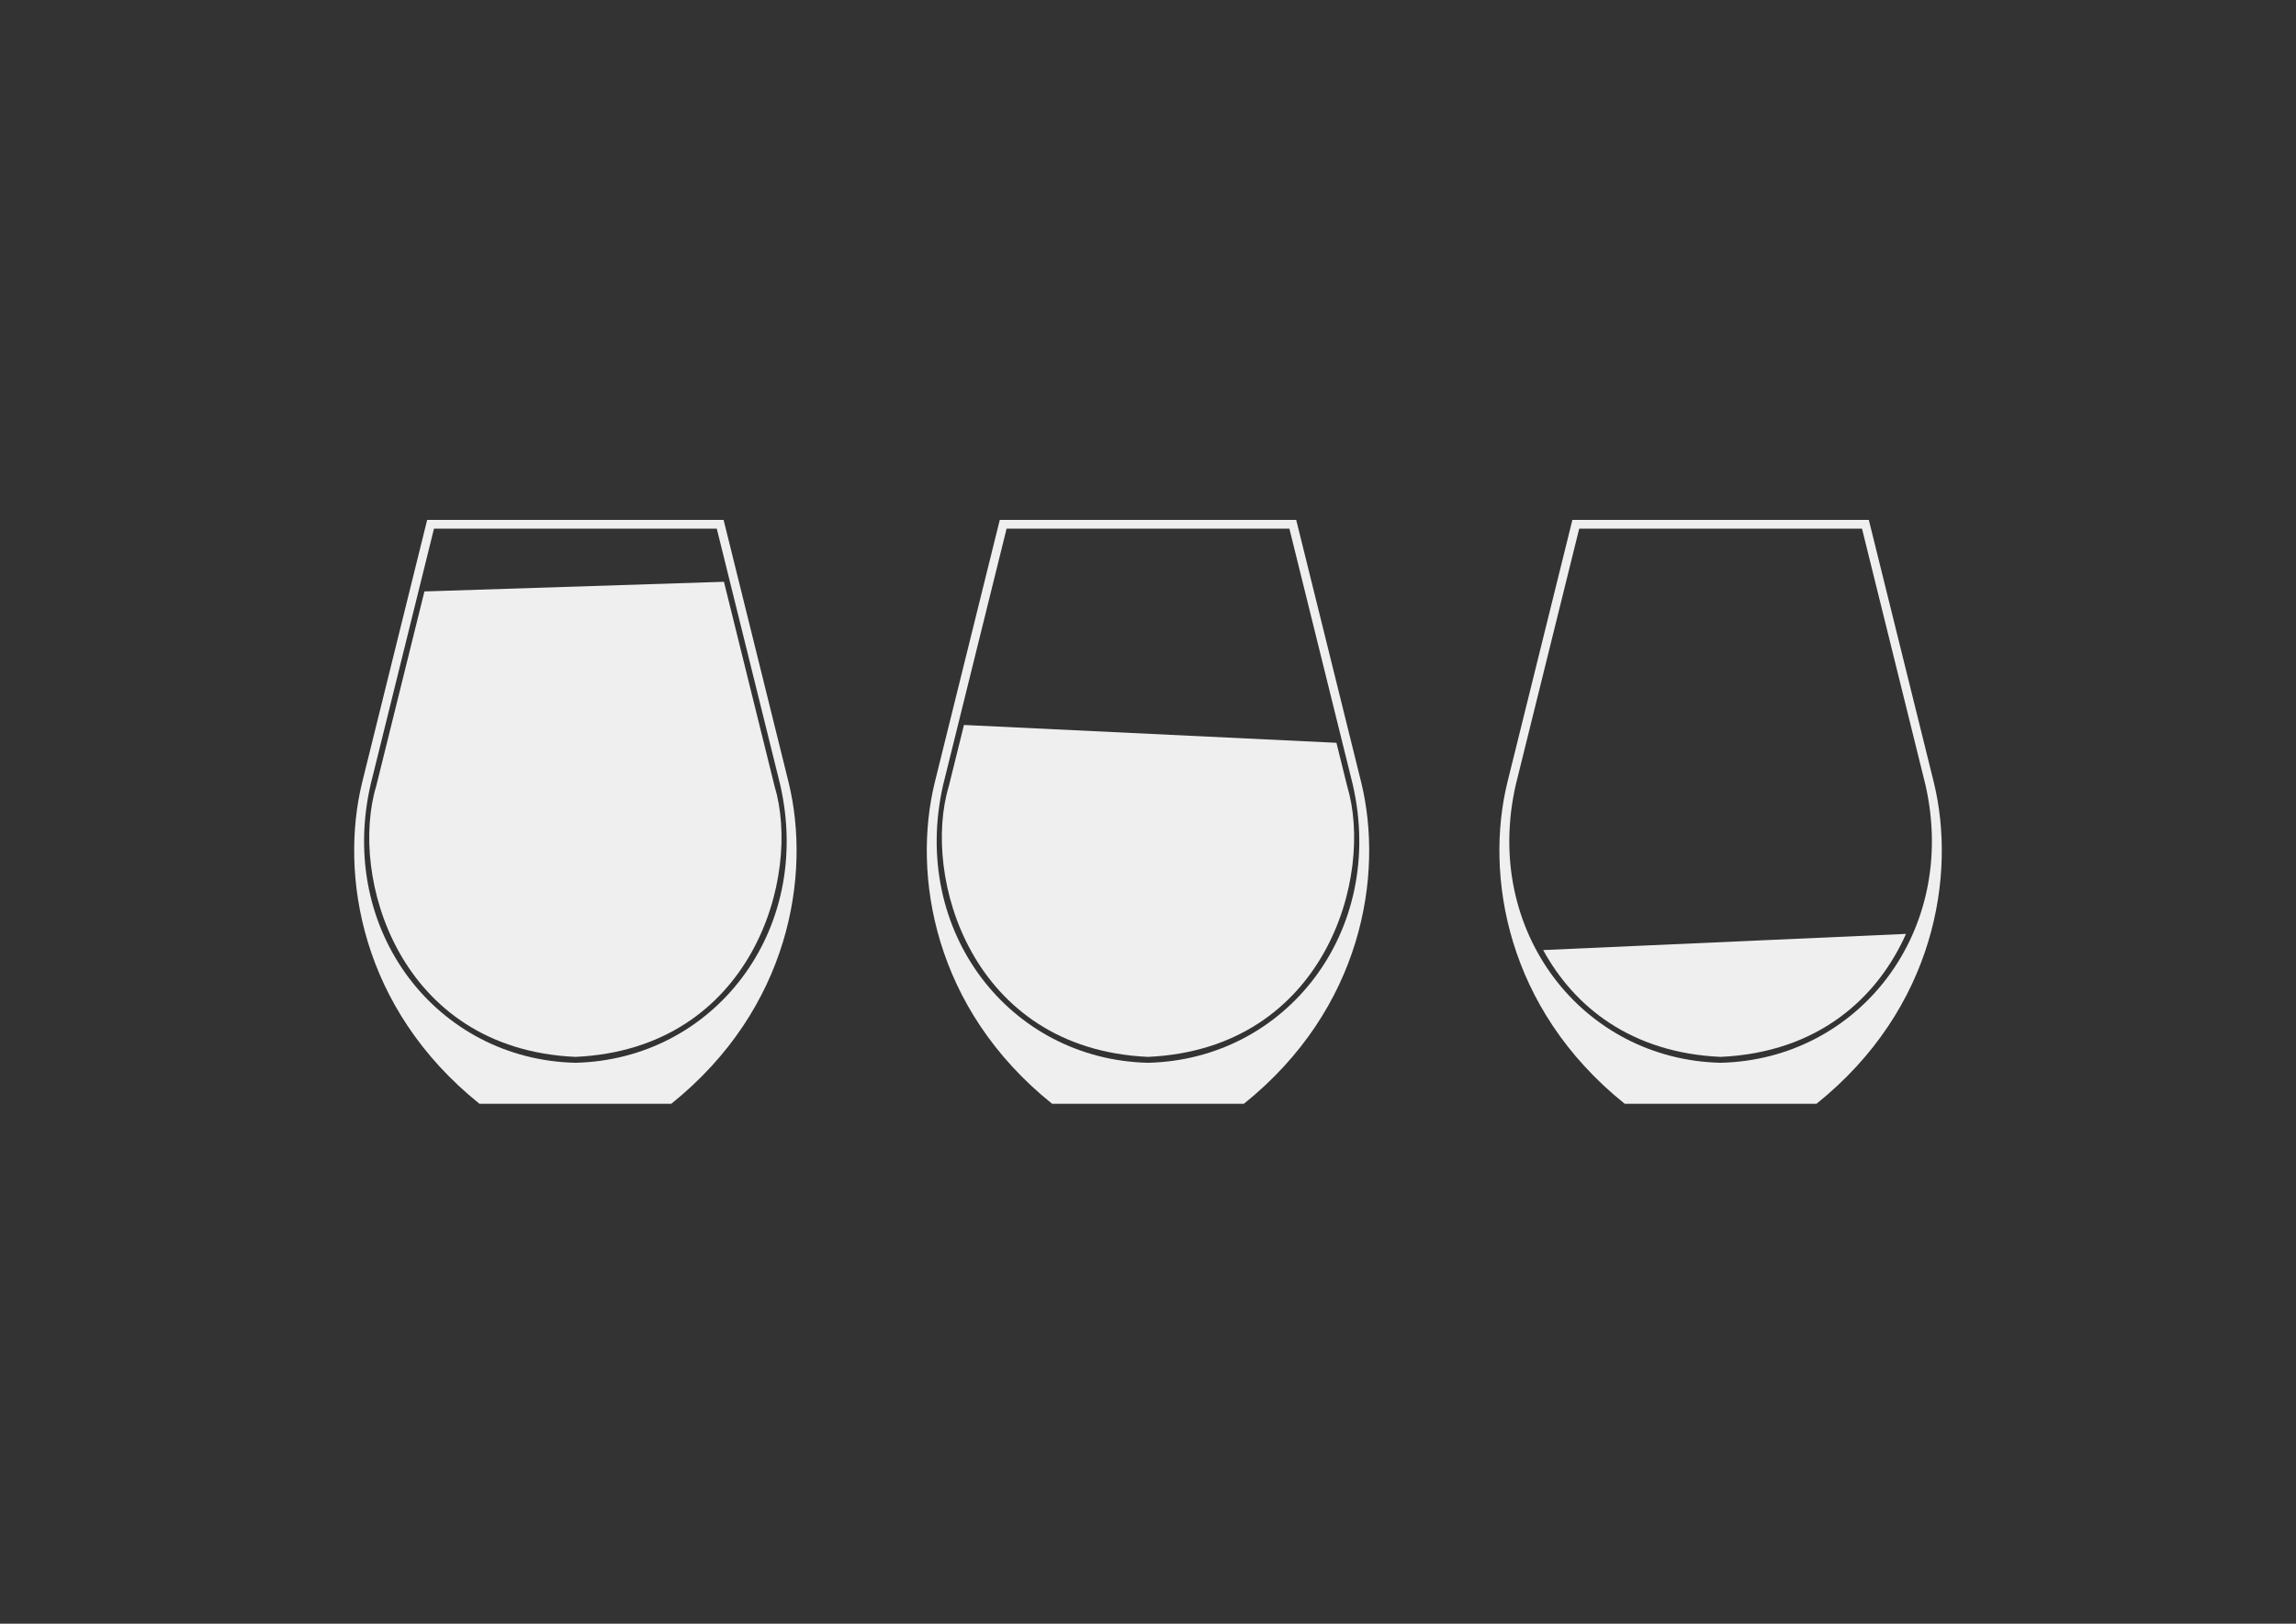 <?xml version="1.0" encoding="UTF-8" standalone="no"?>
<svg
   viewBox="0 0 1122.52 793.701"
   width="297mm"
   height="210mm"
   version="1.1"
   id="svg51"
   sodipodi:docname="glass.svg"
   inkscape:version="1.2.2 (b0a8486541, 2022-12-01)"
   xmlns:inkscape="http://www.inkscape.org/namespaces/inkscape"
   xmlns:sodipodi="http://sodipodi.sourceforge.net/DTD/sodipodi-0.dtd"
   xmlns="http://www.w3.org/2000/svg"
   xmlns:svg="http://www.w3.org/2000/svg">
  <rect x="0" y="0" width="1122.52" height="793.701" fill="#333333" stroke="none"/>
  <sodipodi:namedview
     id="namedview53"
     pagecolor="#242424"
     bordercolor="#666666"
     borderopacity="1.0"
     inkscape:showpageshadow="2"
     inkscape:pageopacity="0"
     inkscape:pagecheckerboard="0"
     inkscape:deskcolor="#d1d1d1"
     showgrid="false"
     inkscape:zoom="0.8371782"
     inkscape:cx="523.78335"
     inkscape:cy="401.94549"
     inkscape:window-width="1920"
     inkscape:window-height="1043"
     inkscape:window-x="0"
     inkscape:window-y="0"
     inkscape:window-maximized="1"
     inkscape:current-layer="g49"
     inkscape:document-units="mm" />
  <desc
     id="desc2">test.dxf - scale = 1.000000, origin = (0.000000, 0.000000), method = file</desc>
  <defs
     id="defs17">
    <marker
       id="DistanceX"
       orient="auto"
       refX="0"
       refY="0"
       style="overflow:visible">
      <path
         d="M 3,-3 -3,3 M 0,-5 V 5"
         style="stroke:#000000;stroke-width:0.5"
         id="path4" />
    </marker>
    <pattern
       id="Hatch"
       patternUnits="userSpaceOnUse"
       width="8"
       height="8"
       x="0"
       y="0">
      <path
         d="M8 4 l-4,4"
         stroke="#000000"
         stroke-width="0.25"
         linecap="square"
         id="path7" />
      <path
         d="M6 2 l-4,4"
         stroke="#000000"
         stroke-width="0.25"
         linecap="square"
         id="path9" />
      <path
         d="M4 0 l-4,4"
         stroke="#000000"
         stroke-width="0.25"
         linecap="square"
         id="path11" />
    </pattern>
    <symbol
       id="*Model_Space" />
    <symbol
       id="*Paper_Space" />
    <symbol
       id="*Paper_Space0" />
  </defs>
  <g
     inkscape:groupmode="layer"
     inkscape:label="0"
     id="g49">
    <g
       id="g1131"
       transform="matrix(0.376,0,0,0.376,141.509,185.005)"
       style="stroke:none">
      <path
         id="rect957"
         style="fill:#efefef;fill-opacity:1;stroke:none;stroke-linecap:round;stroke-linejoin:round;stroke-miterlimit:10;stroke-opacity:1"
         d="M 179.08,183.876 94.514,525.275 c -29.303,120.042 -1.706,293.809 152.596,417.658 h 124.693 124.691 C 650.796,819.084 678.393,645.317 649.09,525.275 l -84.566,-341.398 h -192.721 z m 8.873,11.338 h 183.85 183.848 l 82.434,332.787 c 43.708,191.371 -87.186,357.527 -266.281,361.639 C 192.707,885.529 61.813,719.373 105.521,528.001 Z" />
      <path
         id="rect1111"
         style="fill:#efefef;fill-opacity:1;stroke:none;stroke-linecap:round;stroke-linejoin:round;stroke-miterlimit:10;stroke-opacity:1"
         d="m 175.517,276.859 v 0 l -62.66,252.958 c -35.368,116.891 28.359,341.649 258.943,352.154 7e-4,3e-5 0,-3e-5 0,0 230.584,-10.506 294.309,-235.263 258.941,-352.154 L 564.977,264.316 v 0 0 z"
         sodipodi:nodetypes="cccscccccc" />
    </g>
    <g
       id="g1131-3"
       transform="matrix(0.376,0,0,0.376,421.459,185.005)"
       style="stroke:none">
      <path
         id="rect957-6"
         style="fill:#efefef;fill-opacity:1;stroke:none;stroke-linecap:round;stroke-linejoin:round;stroke-miterlimit:10;stroke-opacity:1"
         d="M 179.08,183.876 94.514,525.275 c -29.303,120.042 -1.706,293.809 152.596,417.658 h 124.693 124.691 C 650.796,819.084 678.393,645.317 649.09,525.275 l -84.566,-341.398 h -192.721 z m 8.873,11.338 h 183.85 183.848 l 82.434,332.787 c 43.708,191.371 -87.186,357.527 -266.281,361.639 C 192.707,885.529 61.813,719.373 105.521,528.001 Z" />
      <path
         id="rect1111-7"
         style="fill:#efefef;fill-opacity:1;stroke:none;stroke-linecap:round;stroke-linejoin:round;stroke-miterlimit:10;stroke-opacity:1"
         d="m 616.826,473.638 -484.311,-23.18 -19.658,79.36 c -35.368,116.891 28.359,341.649 258.943,352.154 7e-4,3e-5 0,-3e-5 0,0 230.584,-10.506 294.309,-235.263 258.941,-352.154 z"
         sodipodi:nodetypes="cccscccc" />
    </g>
    <g
       id="g1131-5"
       transform="matrix(0.376,0,0,0.376,701.409,185.005)"
       style="fill:#efefef;fill-opacity:1">
      <path
         id="rect957-3"
         style="fill:#efefef;fill-opacity:1;stroke:none;stroke-linecap:round;stroke-linejoin:round;stroke-miterlimit:10;stroke-opacity:1"
         d="M 179.08,183.876 94.514,525.275 c -29.303,120.042 -1.706,293.809 152.596,417.658 h 124.693 124.691 C 650.796,819.084 678.393,645.317 649.09,525.275 l -84.566,-341.398 h -192.721 z m 8.873,11.338 h 183.85 183.848 l 82.434,332.787 c 43.708,191.371 -87.186,357.527 -266.281,361.639 C 192.707,885.529 61.813,719.373 105.521,528.001 Z" />
      <path
         id="rect1111-5"
         style="fill:#efefef;fill-opacity:1;stroke:none;stroke-linecap:round;stroke-linejoin:round;stroke-miterlimit:10;stroke-opacity:1"
         d="m 141.108,743.095 c 40,73.339 113.967,133.559 230.692,138.877 7e-4,3e-5 0,-3e-5 0,0 127.713,-5.819 204.239,-77.363 241.092,-159.903 z"
         sodipodi:nodetypes="csccc" />
    </g>
  </g>
</svg>
